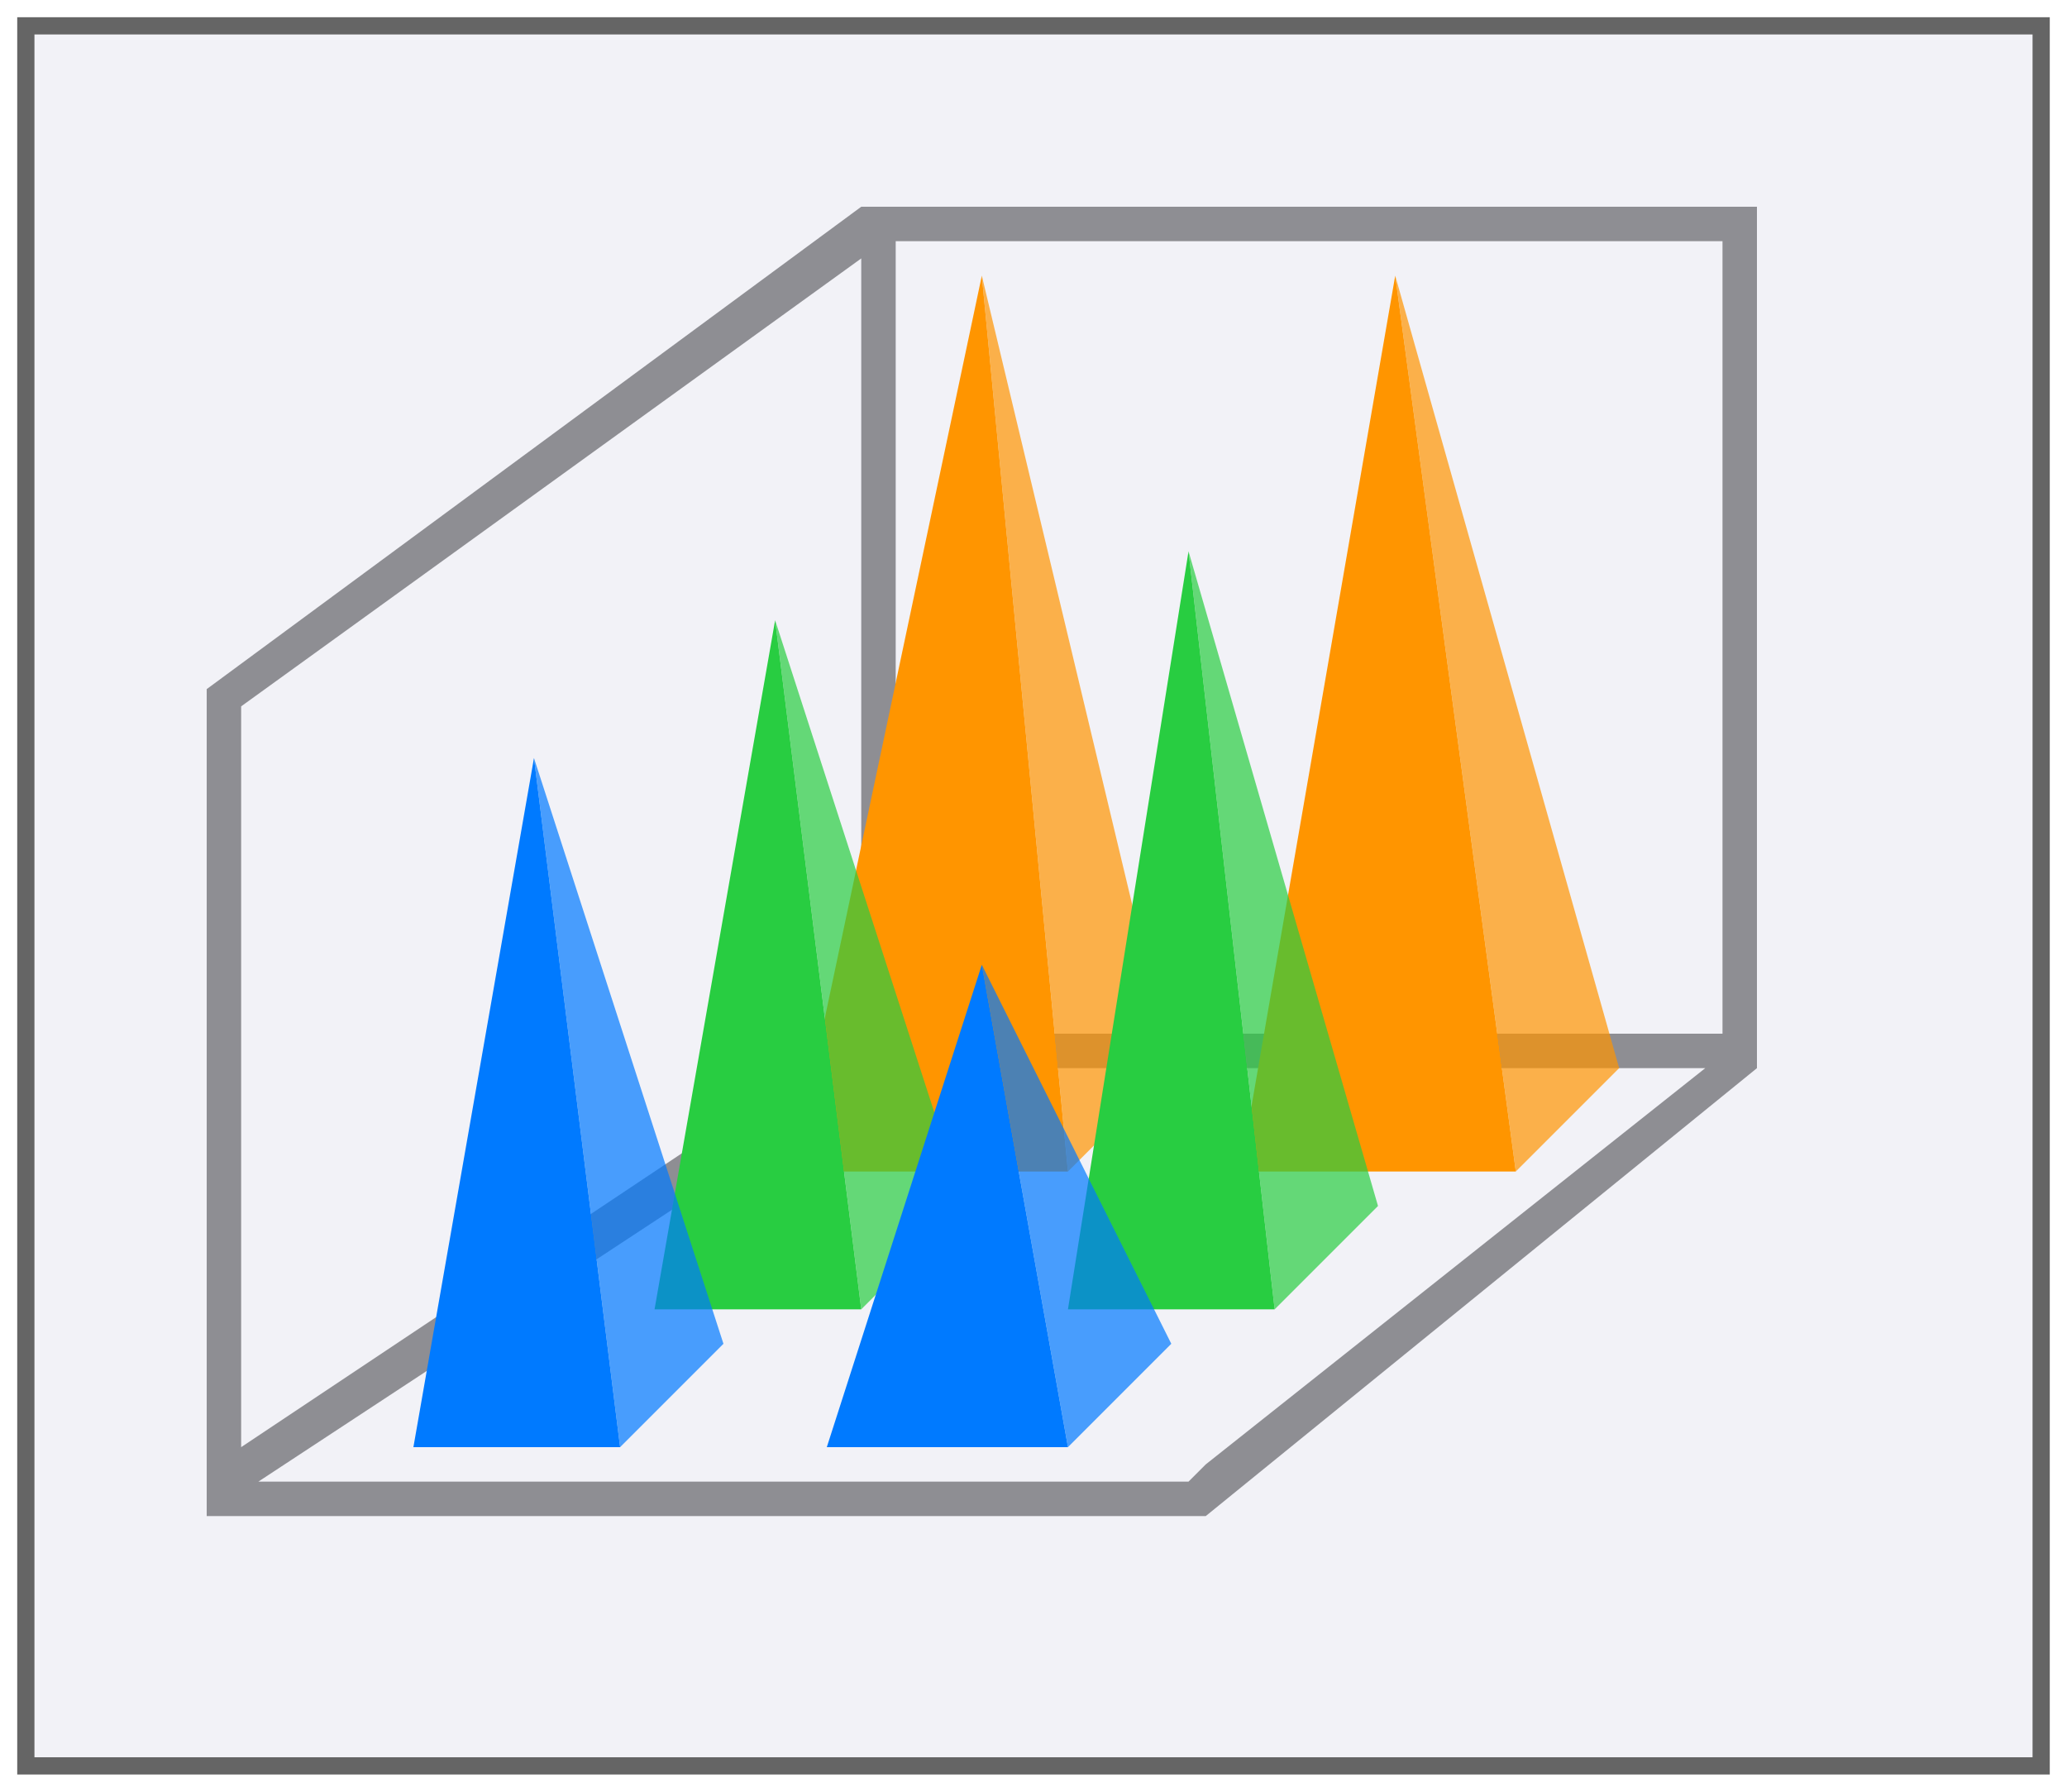 <svg height="52" viewBox="0 0 60 52" width="60" xmlns="http://www.w3.org/2000/svg" xmlns:xlink="http://www.w3.org/1999/xlink"><filter id="a" color-interpolation-filters="sRGB" height="1.052" width="1.045" x="-.022" y="-.026"><feGaussianBlur stdDeviation=".555"/></filter><path d="m.5.5h59v51h-59z" fill="#656565" filter="url(#a)"/><path d="m1 1h58v50h-58z" fill="#f2f2f7"/><path d="m25 6-19 14v.5 22.5.5.5h1 26.5 1.5l16-13v-.5-.5-24zm1 1h24v23h-24zm-1 .5v22.5l-18 12v-21.5zm.5 23.5h24l-14.5 11.5-.5.5h-27l17.5-11.5z" fill="#8e8e93"/><g fill="#ff9500"><g transform="translate(-11)"><path d="m39.5 8 2.5 26 3-3z" opacity=".7"/><path d="m39.5 8-5.5 26h8z"/></g><path d="m40.5 8-4.5 26h8z"/><path d="m40.5 8 3.5 26 3-3z" opacity=".7"/></g><g fill="#28cd41" transform="translate(-5 4)"><path d="m39.5 12 2.5 22 3-3z" opacity=".7"/><path d="m27.5 14 2.5 20 3-3z" opacity=".7"/><path d="m39.5 12-3.5 22h6z"/><path d="m27.5 14-3.5 20h6z"/></g><g fill="#007aff" transform="translate(-11 8)"><path d="m39.5 20 2.5 14 3-3z" opacity=".7"/><path d="m26.5 14-3.5 20h6z"/><path d="m39.5 20-4.5 14h7z"/><path d="m26.5 14 2.5 20 3-3z" opacity=".7"/></g></svg>